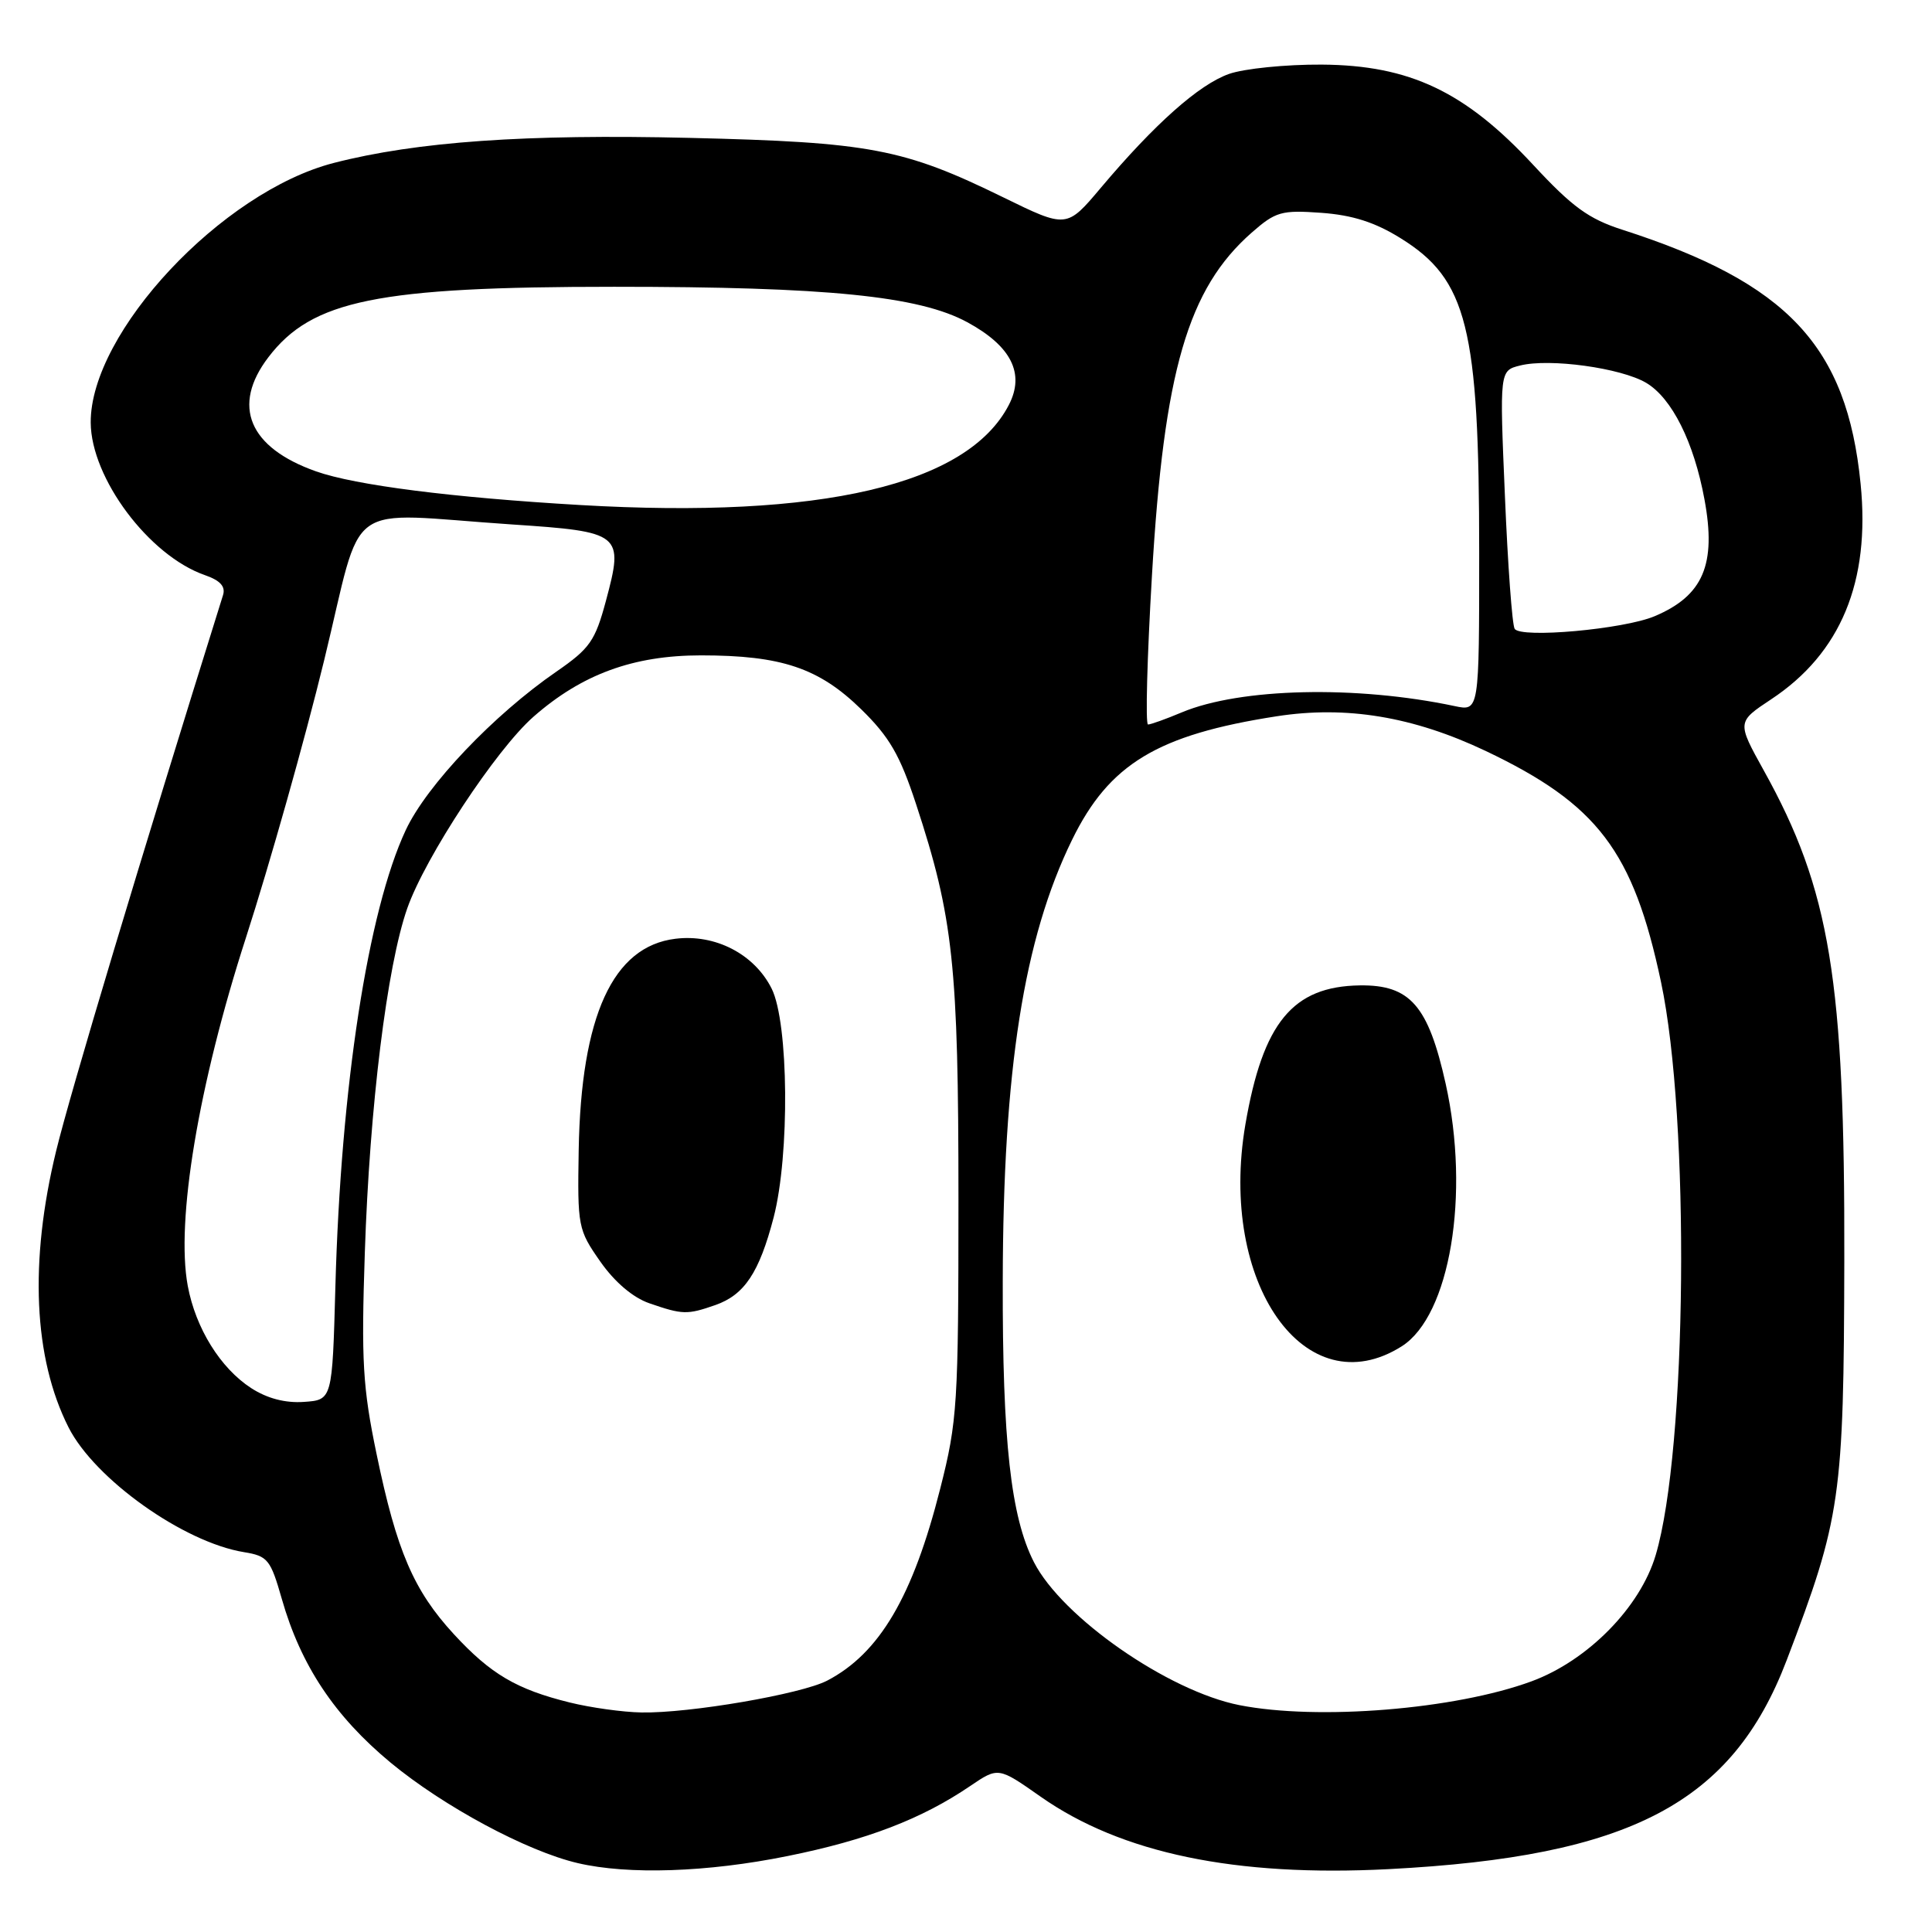<?xml version="1.0" encoding="UTF-8" standalone="no"?>
<!DOCTYPE svg PUBLIC "-//W3C//DTD SVG 1.1//EN" "http://www.w3.org/Graphics/SVG/1.1/DTD/svg11.dtd" >
<svg xmlns="http://www.w3.org/2000/svg" xmlns:xlink="http://www.w3.org/1999/xlink" version="1.1" viewBox="0 0 256 256">
 <g >
 <path fill="currentColor"
d=" M 104.34 245.94 C 114.85 243.82 122.12 241.03 128.55 236.66 C 132.28 234.13 132.28 234.13 137.89 238.07 C 148.58 245.57 163.71 248.72 184.00 247.67 C 216.03 246.01 229.52 238.93 236.74 220.00 C 243.93 201.16 244.31 198.47 244.38 167.00 C 244.46 129.82 242.51 117.93 233.71 102.09 C 230.15 95.67 230.15 95.67 234.69 92.66 C 243.91 86.56 247.84 77.09 246.54 64.11 C 244.73 45.86 236.88 37.49 215.00 30.45 C 210.51 29.01 208.34 27.43 203.18 21.87 C 194.15 12.13 186.80 8.64 175.14 8.56 C 170.39 8.53 164.85 9.09 162.84 9.80 C 158.86 11.21 153.00 16.42 145.87 24.88 C 141.34 30.26 141.34 30.26 132.92 26.14 C 119.72 19.68 115.29 18.84 91.38 18.27 C 69.67 17.75 55.23 18.76 44.23 21.59 C 29.41 25.40 11.95 44.05 12.02 56.00 C 12.07 63.36 19.74 73.62 27.13 76.20 C 29.18 76.91 29.91 77.71 29.55 78.86 C 18.58 113.93 9.33 144.72 7.44 152.50 C 3.87 167.17 4.44 179.95 9.08 189.13 C 12.55 195.99 24.33 204.37 32.34 205.67 C 35.48 206.18 35.85 206.65 37.34 211.86 C 39.85 220.66 44.33 227.40 51.76 233.56 C 58.80 239.38 69.80 245.29 76.55 246.87 C 83.25 248.44 93.73 248.09 104.34 245.94 Z  M 75.50 225.59 C 68.45 223.85 65.02 221.83 60.15 216.55 C 54.81 210.75 52.56 205.52 49.90 192.68 C 48.06 183.84 47.86 180.32 48.34 166.00 C 48.98 146.61 51.28 127.99 53.97 120.34 C 56.36 113.55 65.74 99.31 70.69 94.97 C 77.10 89.34 83.92 86.84 92.88 86.84 C 103.55 86.84 108.51 88.51 114.11 93.98 C 117.85 97.64 119.24 100.03 121.37 106.51 C 126.32 121.57 127.00 127.88 127.00 158.96 C 127.00 186.07 126.86 188.30 124.59 197.23 C 120.96 211.57 116.54 219.07 109.61 222.69 C 106.17 224.48 91.35 227.03 85.00 226.91 C 82.53 226.87 78.25 226.27 75.50 225.59 Z  M 94.78 172.93 C 98.64 171.58 100.60 168.64 102.51 161.32 C 104.66 153.03 104.51 135.54 102.25 131.00 C 99.96 126.42 94.78 123.74 89.50 124.39 C 81.20 125.40 76.99 134.61 76.68 152.40 C 76.51 162.53 76.59 162.94 79.54 167.16 C 81.45 169.89 83.87 171.94 86.04 172.69 C 90.44 174.21 91.05 174.23 94.78 172.93 Z  M 164.23 225.94 C 154.77 224.07 140.73 214.30 137.00 206.99 C 133.94 201.00 132.82 190.94 132.87 169.74 C 132.92 141.75 135.65 124.38 142.05 111.29 C 146.97 101.22 153.37 97.36 169.17 94.91 C 178.38 93.48 187.26 94.95 196.85 99.50 C 211.69 106.56 216.41 112.76 220.09 130.11 C 223.95 148.28 223.55 192.06 219.39 206.05 C 217.34 212.98 210.38 220.05 202.92 222.79 C 192.81 226.51 174.63 227.99 164.23 225.94 Z  M 185.74 178.39 C 192.13 174.34 194.82 158.28 191.56 143.61 C 189.25 133.23 186.84 130.48 180.18 130.57 C 171.29 130.70 167.34 135.50 165.02 149.00 C 161.42 170.06 172.98 186.46 185.74 178.39 Z  M 33.28 183.93 C 29.20 181.28 25.93 176.01 24.88 170.39 C 23.28 161.80 26.29 143.74 32.59 124.24 C 35.74 114.48 40.41 97.95 42.95 87.50 C 48.27 65.69 45.12 67.97 67.80 69.49 C 82.38 70.46 82.68 70.70 80.29 79.61 C 78.86 84.93 78.16 85.93 73.73 88.99 C 65.40 94.73 56.54 104.05 53.76 110.00 C 48.75 120.71 45.16 144.02 44.44 170.50 C 44.03 185.50 44.03 185.50 40.26 185.76 C 37.79 185.93 35.40 185.30 33.28 183.93 Z  M 152.64 76.25 C 154.23 49.13 157.40 38.25 165.86 30.82 C 169.03 28.04 169.80 27.82 175.08 28.20 C 179.21 28.50 182.19 29.45 185.58 31.56 C 194.42 37.04 196.00 43.39 196.00 73.26 C 196.00 94.25 196.00 94.25 192.75 93.56 C 179.71 90.80 164.36 91.15 156.60 94.39 C 154.49 95.28 152.47 96.00 152.12 96.00 C 151.76 96.00 152.00 87.11 152.64 76.25 Z  M 200.70 83.32 C 200.37 82.79 199.79 74.88 199.41 65.74 C 198.70 49.11 198.70 49.11 201.43 48.43 C 205.33 47.45 214.78 48.75 218.13 50.73 C 221.53 52.75 224.45 58.57 225.85 66.17 C 227.45 74.79 225.69 78.93 219.25 81.65 C 215.16 83.38 201.50 84.61 200.70 83.32 Z  M 76.90 66.92 C 59.88 65.93 47.10 64.30 41.88 62.46 C 32.97 59.31 30.65 53.77 35.56 47.34 C 41.33 39.77 50.01 38.00 81.37 38.00 C 109.59 38.00 121.78 39.22 128.18 42.70 C 134.00 45.86 135.83 49.50 133.68 53.65 C 128.20 64.25 108.83 68.78 76.90 66.92 Z "/>
</g>
</svg>